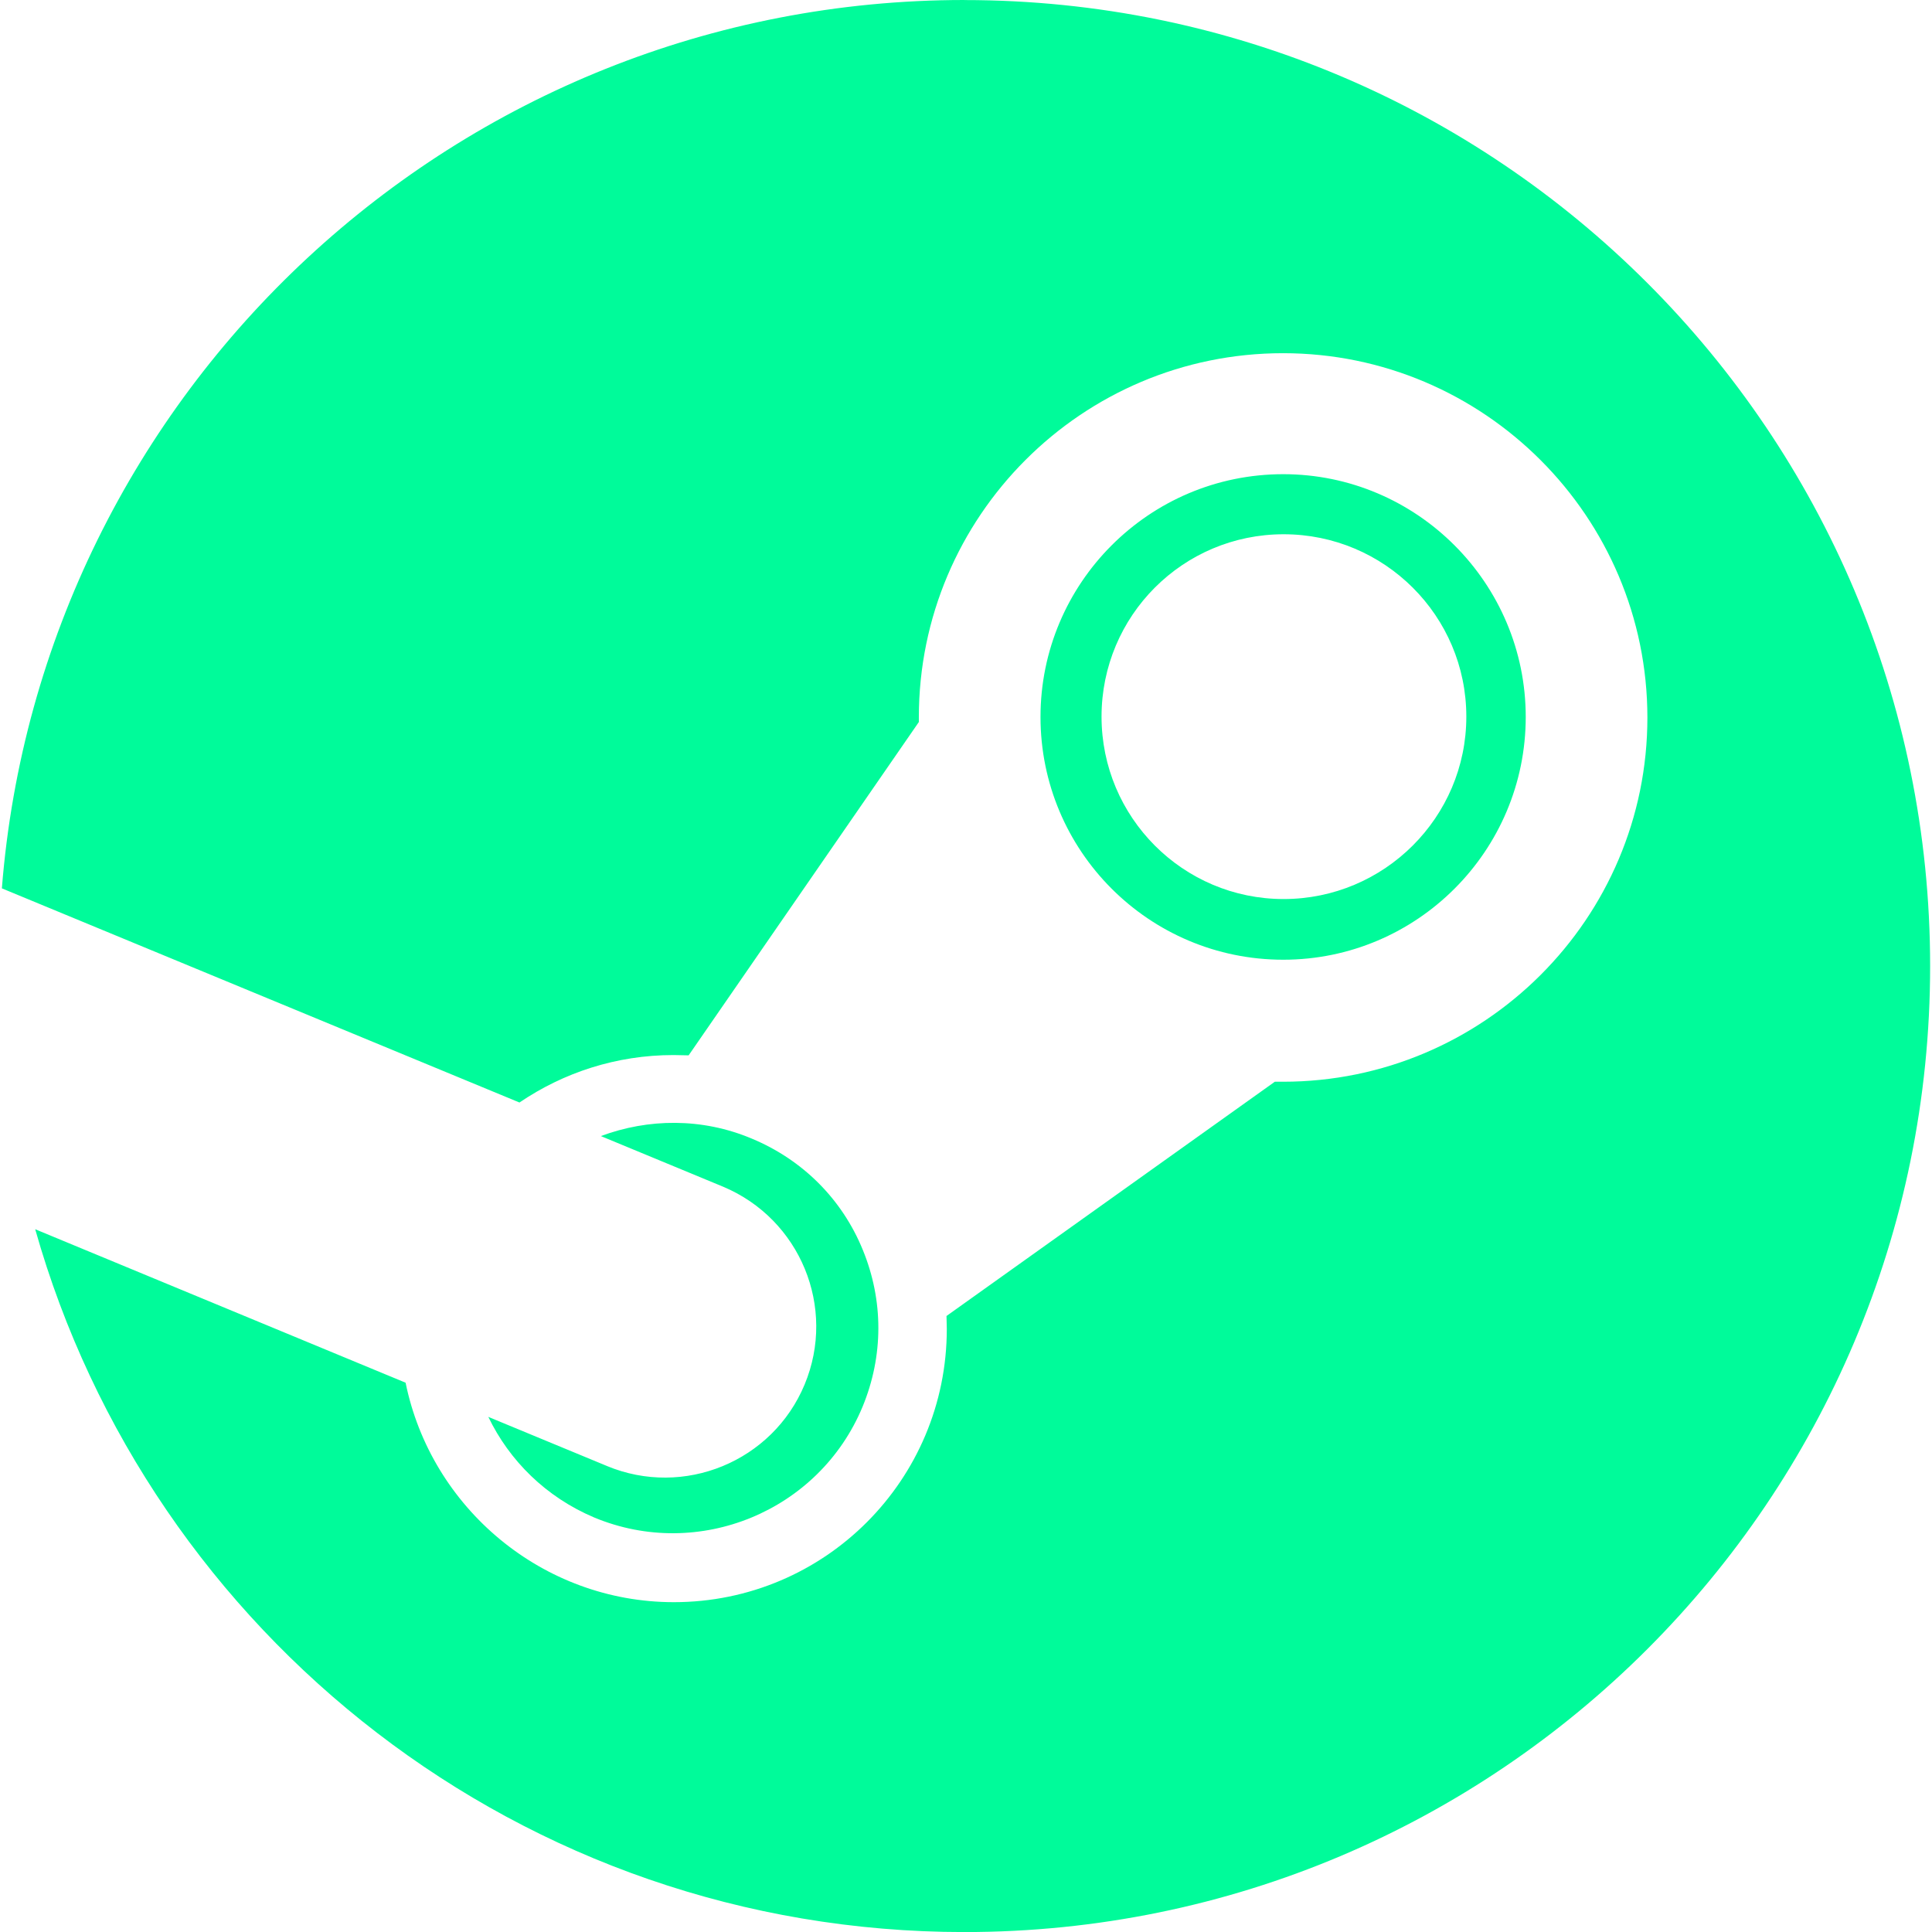 <svg fill="#00fb9a" width="32px" height="32px" viewBox="0 0 32 32" xmlns="http://www.w3.org/2000/svg">
  <path d="M15.974 0c-8.401 0-15.292 6.479-15.943 14.714l8.573 3.547c0.729-0.495 1.604-0.786 2.552-0.786 0.083 0 0.167 0.005 0.25 0.005l3.813-5.521v-0.078c0-3.328 2.703-6.031 6.031-6.031s6.036 2.708 6.036 6.036c0 3.328-2.708 6.031-6.036 6.031h-0.135l-5.438 3.88c0 0.073 0.005 0.141 0.005 0.214 0 2.5-2.021 4.526-4.521 4.526-2.177 0-4.021-1.563-4.443-3.635l-6.135-2.542c1.901 6.719 8.063 11.641 15.391 11.641 8.833 0 15.995-7.161 15.995-16s-7.161-16-15.995-16zM10.052 24.281l-1.964-0.813c0.349 0.724 0.953 1.328 1.755 1.667 1.729 0.719 3.724-0.104 4.443-1.833 0.349-0.844 0.349-1.76 0.005-2.599-0.344-0.844-1-1.495-1.839-1.844-0.828-0.349-1.719-0.333-2.5-0.042l2.026 0.839c1.276 0.536 1.88 2 1.349 3.276s-2 1.88-3.276 1.349zM25.271 11.875c0-2.214-1.802-4.021-4.016-4.021-2.224 0-4.021 1.807-4.021 4.021 0 2.219 1.797 4.021 4.021 4.021 2.214 0 4.016-1.802 4.016-4.021zM18.245 11.87c0-1.672 1.349-3.021 3.016-3.021s3.026 1.349 3.026 3.021c0 1.667-1.359 3.021-3.026 3.021s-3.016-1.354-3.016-3.021z"/>
</svg>
